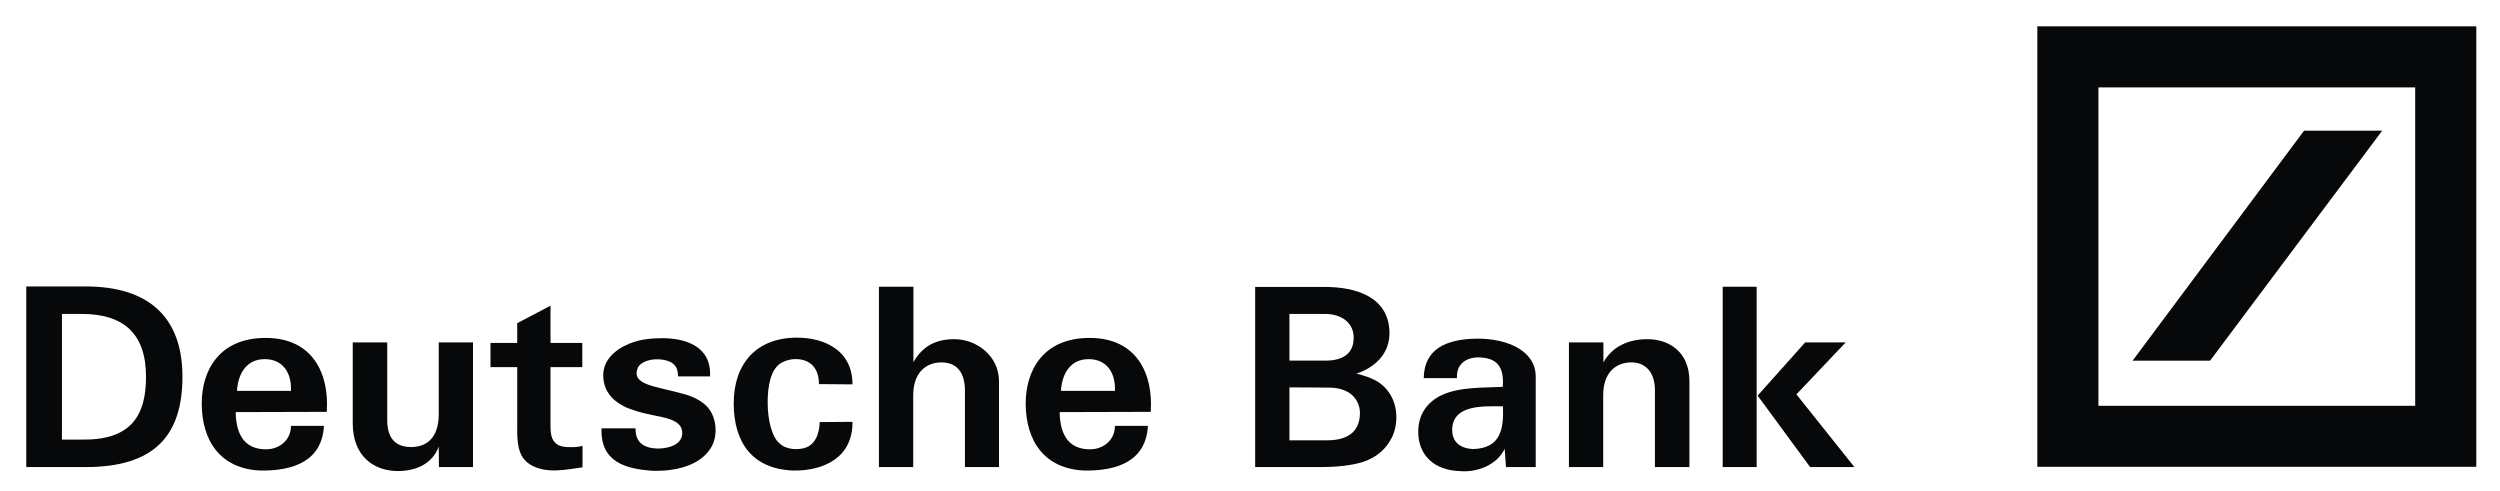 <svg width="234" height="46" viewBox="0 0 234 46" fill="none" xmlns="http://www.w3.org/2000/svg">
<path d="M8.028 43.717H2.459V26.812H8.028C13.919 26.812 17.077 29.689 17.077 35.253C17.077 40.77 14.454 43.717 8.028 43.717ZM7.624 29.384H5.798V41.144H7.584C12.184 41.238 13.667 38.994 13.667 35.276C13.667 31.185 11.538 29.384 7.624 29.384Z" fill="#060809"/>
<path d="M22.181 36.586C22.271 35.042 23.028 33.616 24.773 33.616C26.468 33.616 27.305 34.878 27.235 36.586H22.181ZM24.874 31.629C20.425 31.629 18.882 34.785 18.882 37.754C18.882 41.285 20.657 43.926 24.45 44.044C27.467 44.068 30.14 43.155 30.322 39.859H27.235C27.235 41.192 26.155 42.056 24.894 42.056C22.766 42.056 22.09 40.49 22.06 38.573L30.584 38.549C30.836 35.042 29.313 31.629 24.874 31.629Z" fill="#060809"/>
<path d="M44.274 43.716H41.086L41.066 41.799C40.531 43.318 39.048 44.09 37.232 44.09C35.074 44.09 33.036 42.781 33.016 39.648V32.049H36.244V39.203C36.224 40.887 36.879 41.822 38.463 41.845C39.896 41.845 41.066 41.027 41.066 38.76V32.049H44.274V43.716Z" fill="#060809"/>
<path d="M48.411 32.097V30.249L51.528 28.613V32.097H54.504V34.364H51.528V40C51.528 41.145 51.922 41.8 53.092 41.846C53.536 41.846 53.939 41.893 54.524 41.73V43.741C53.001 43.951 51.246 44.349 49.793 43.576C48.694 42.993 48.411 41.963 48.411 40.327V34.364H45.909V32.097H48.411Z" fill="#060809"/>
<path d="M66.621 38.69C67.135 39.719 67.115 41.075 66.48 42.01C65.38 43.693 62.989 44.114 61.143 44.068C58.52 43.904 56.19 43.226 56.301 40.093H59.489C59.458 41.449 60.306 41.94 61.516 41.986C62.686 41.986 63.857 41.589 63.857 40.513C63.857 39.648 63.039 39.275 61.99 39.041C60.79 38.784 59.932 38.667 58.591 38.128C57.521 37.614 56.462 36.749 56.462 35.113C56.462 33.756 57.521 32.728 58.903 32.166C59.831 31.769 60.981 31.652 61.97 31.652C64.189 31.652 66.601 32.423 66.459 35.229H63.463C63.463 34.809 63.372 34.341 63.019 34.061C62.364 33.476 60.346 33.405 59.721 34.364C59.014 36.001 61.193 36.118 63.604 36.772C65.128 37.123 66.157 37.754 66.621 38.69Z" fill="#060809"/>
<path d="M74.597 31.604C77.149 31.604 79.792 32.773 79.792 35.977L76.654 35.952C76.654 34.456 75.837 33.544 74.294 33.615C73.89 33.638 73.467 33.778 73.124 33.965C72.155 34.527 71.853 36.093 71.853 37.66C71.853 39.319 72.256 40.933 72.982 41.517C73.467 41.985 74.334 42.126 75.081 41.985C76.322 41.775 76.695 40.558 76.725 39.507L79.792 39.484C79.832 42.827 77.098 44.09 74.243 44.042C70.43 43.902 68.675 41.424 68.675 37.753C68.675 34.036 70.803 31.604 74.597 31.604Z" fill="#060809"/>
<path d="M82.268 26.836H85.496V33.897C86.343 32.401 87.604 31.746 89.309 31.746C91.468 31.746 93.506 33.359 93.506 35.674V43.717H90.318V36.562C90.318 34.972 89.642 33.921 88.119 33.921C86.696 33.921 85.476 34.855 85.476 37.007V43.717H82.268V26.836Z" fill="#060809"/>
<path d="M99.304 36.586C99.394 35.042 100.141 33.616 101.896 33.616C103.581 33.616 104.428 34.878 104.358 36.586H99.304ZM101.997 31.629C97.548 31.629 96.005 34.785 96.005 37.754C96.005 41.285 97.78 43.926 101.573 44.044C104.59 44.068 107.263 43.155 107.445 39.859H104.358C104.358 41.192 103.278 42.056 102.017 42.056C99.889 42.056 99.213 40.49 99.183 38.573L107.707 38.549C107.959 35.042 106.436 31.629 101.997 31.629Z" fill="#060809"/>
<path d="M127.612 43.225C126.522 43.575 125.11 43.716 123.597 43.716H117.483V26.857H123.99C126.896 26.857 129.932 27.77 130.053 31.02C130.124 33.077 128.721 34.386 126.966 34.971C128.318 35.321 129.418 35.718 130.164 36.982C130.82 38.104 130.87 39.601 130.336 40.84C129.771 42.009 128.903 42.78 127.612 43.225ZM123.99 29.383H120.691V33.755H124.041C125.796 33.755 126.704 33.03 126.704 31.604C126.704 30.271 125.655 29.383 123.99 29.383ZM124.323 36.28L120.691 36.257V41.214H124.202C126.542 41.214 127.289 40.067 127.289 38.642C127.289 37.543 126.492 36.257 124.323 36.28Z" fill="#060809"/>
<path d="M137.821 42.032C136.631 41.939 135.925 41.354 135.925 40.232C135.945 37.777 139.062 38.034 140.676 38.034C140.747 39.975 140.585 41.985 137.821 42.032ZM143.743 35.252C143.743 32.867 141.171 31.674 138.195 31.698C135.36 31.745 133.302 32.656 133.262 35.392H136.369C136.298 34.129 137.166 33.475 138.316 33.452C140.041 33.452 140.818 34.246 140.656 36.211C138.941 36.303 136.651 36.187 134.946 36.982C133.705 37.567 132.747 38.666 132.747 40.419C132.747 42.664 134.311 44.019 136.601 44.09C138.245 44.253 140.111 43.529 140.838 42.009L140.959 43.716H143.743C143.743 40.886 143.743 38.104 143.743 35.252Z" fill="#060809"/>
<path d="M146.851 32.05H150.079V33.92C150.926 32.4 152.47 31.746 154.205 31.746C156.142 31.746 158.129 32.868 158.129 35.674V43.717H154.901V36.562C154.921 35.042 154.175 33.92 152.702 33.92C151.249 33.92 150.059 34.855 150.059 37.006V43.717H146.851V32.05Z" fill="#060809"/>
<path d="M169.427 43.717L164.514 37.03L168.962 32.05H172.756L168.145 36.913L173.573 43.717H169.427ZM161.245 26.836H164.423V43.717H161.245V26.836Z" fill="#060809"/>
<path d="M190.693 2.467H231.782V43.692H190.693V2.467ZM215.661 12.231L199.611 33.757H206.864L222.975 12.231H215.661ZM196.413 37.983H226.062V8.178H196.413V37.983Z" fill="#060809"/>
</svg>
